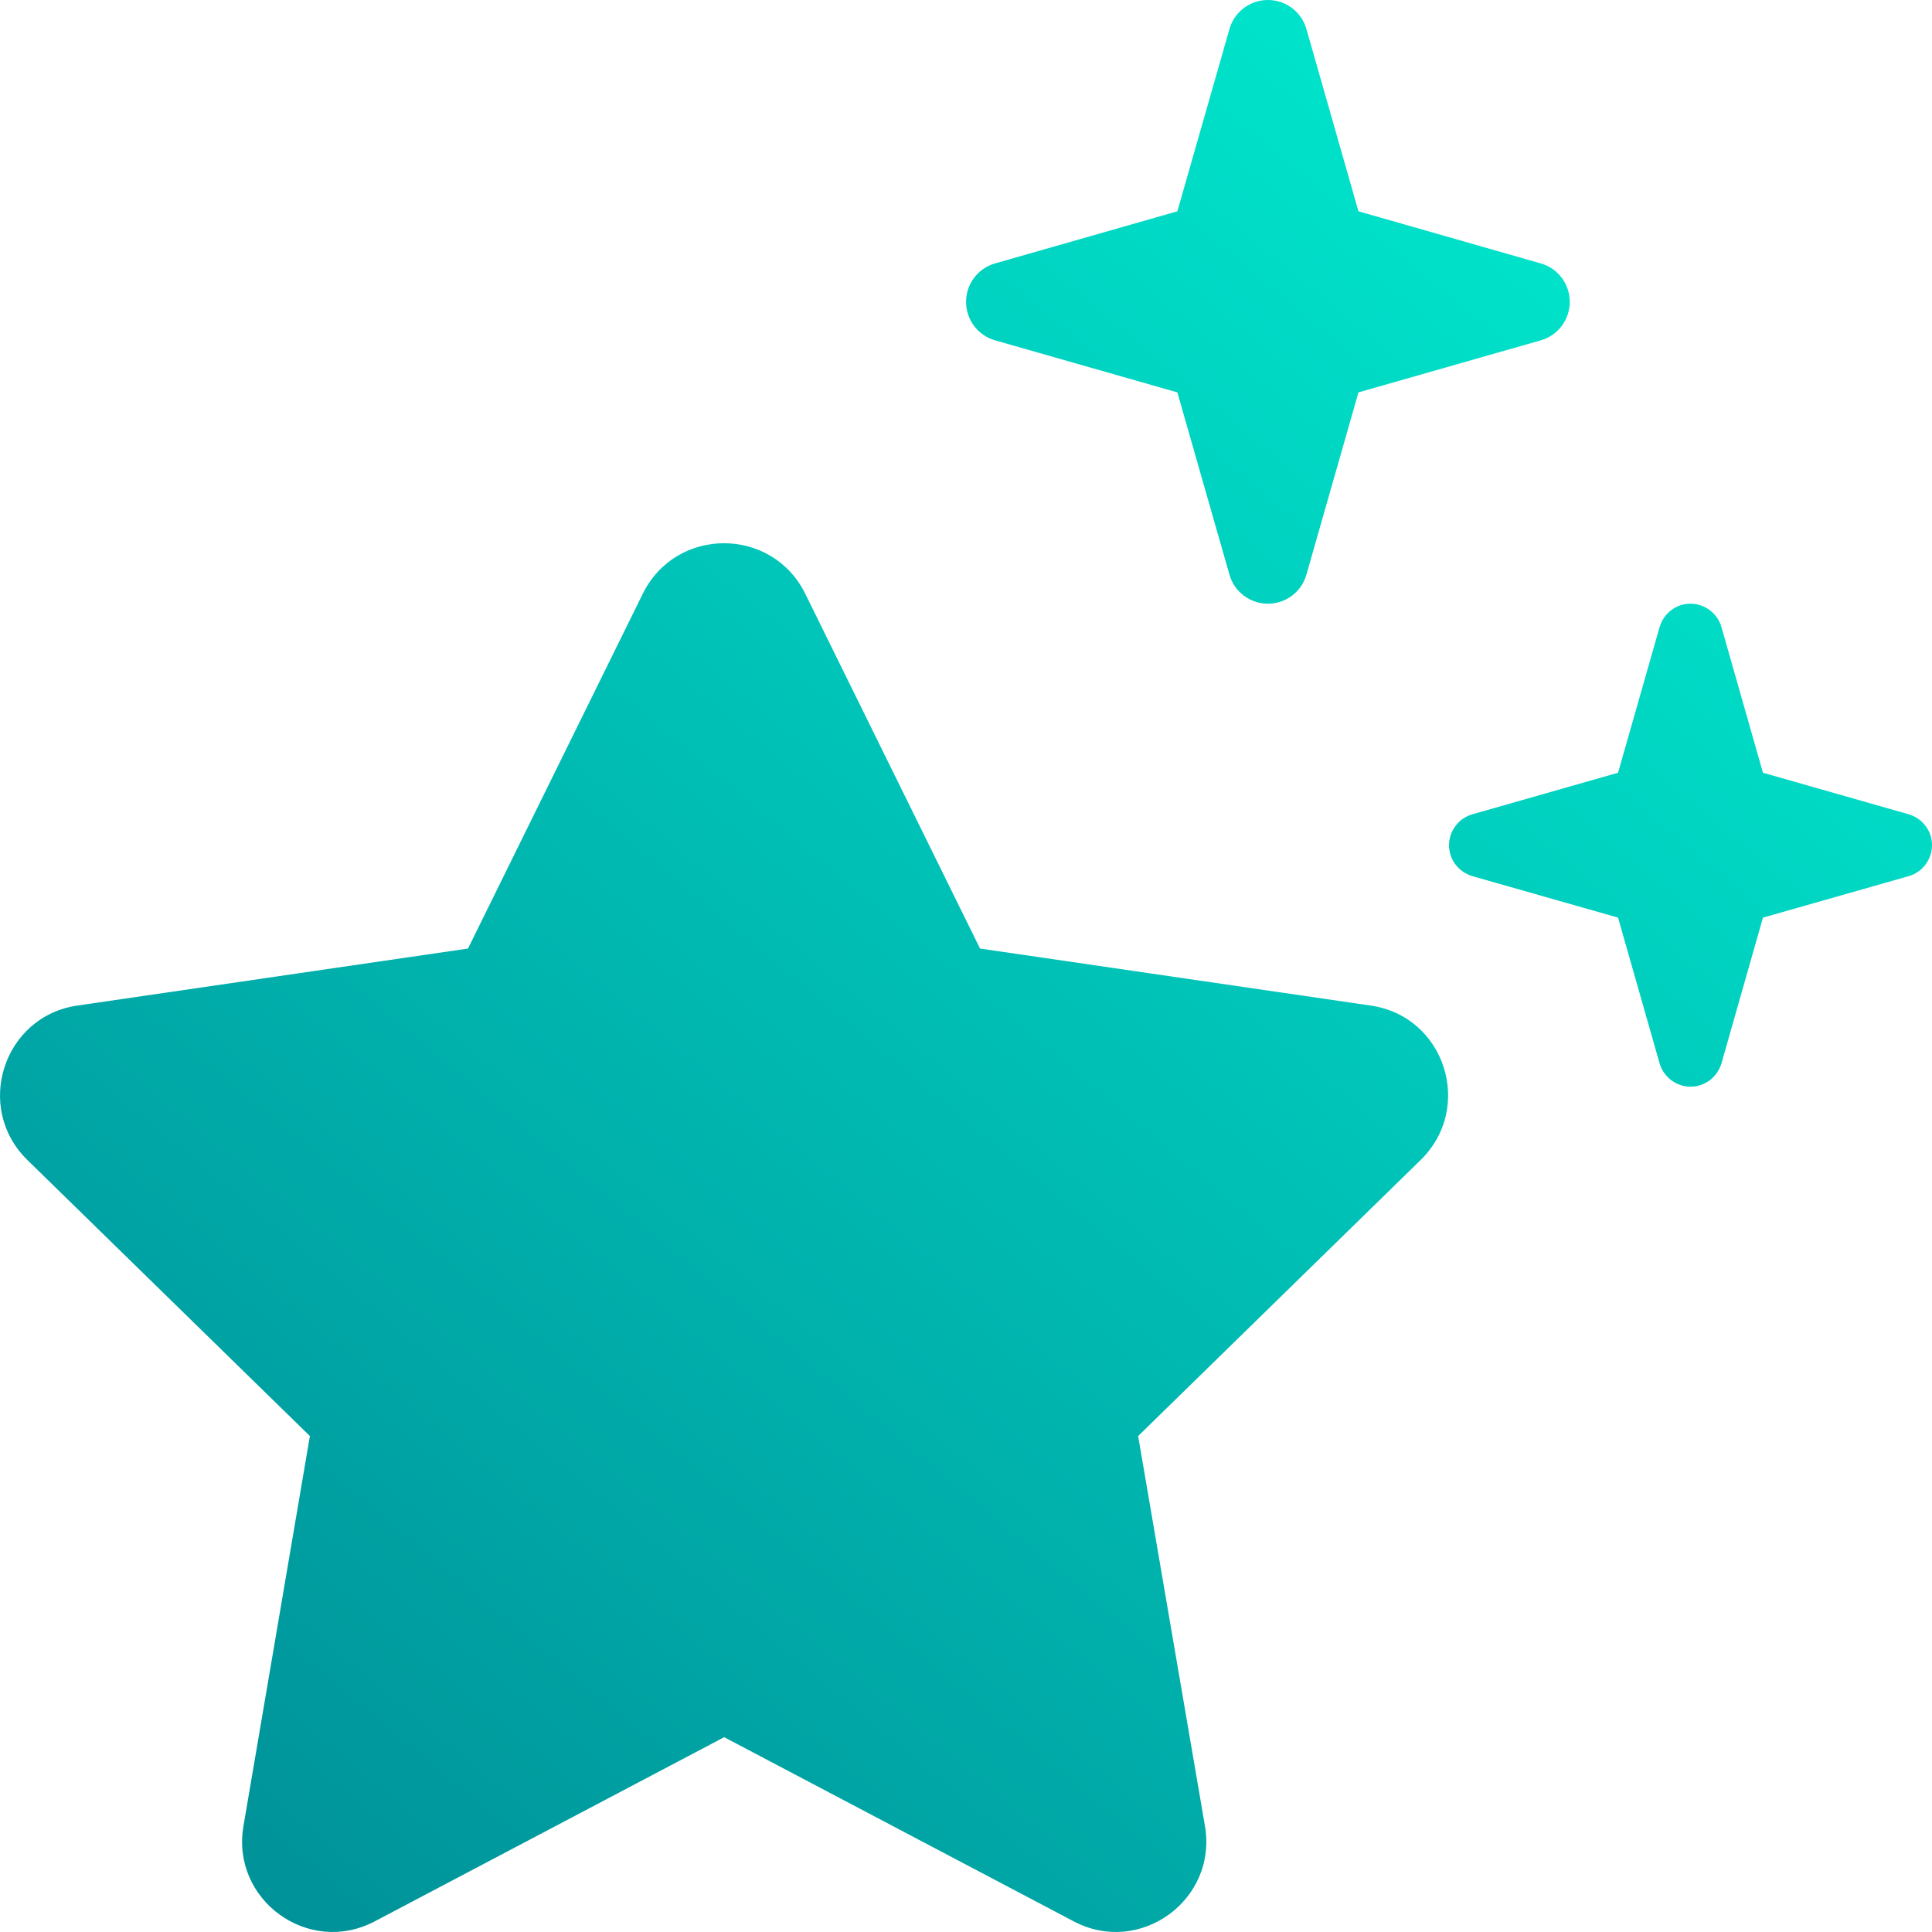<svg width="30" height="30" viewBox="0 0 30 30" fill="none" xmlns="http://www.w3.org/2000/svg">
<path d="M19.091 8.923C19.167 9.193 19.413 9.374 19.688 9.374C19.964 9.374 20.21 9.193 20.286 8.923L21.094 6.093L23.924 5.285C24.194 5.209 24.375 4.963 24.375 4.687C24.375 4.412 24.194 4.166 23.924 4.09L21.094 3.281L20.286 0.451C20.21 0.182 19.964 0 19.688 0C19.413 0 19.167 0.182 19.091 0.451L18.282 3.281L15.452 4.09C15.183 4.166 15.001 4.412 15.001 4.687C15.001 4.963 15.183 5.209 15.452 5.285L18.282 6.093L19.091 8.923ZM12.505 9.222C11.989 8.173 10.495 8.173 9.98 9.222L7.267 14.729L1.203 15.614C0.055 15.778 -0.408 17.196 0.424 18.011L4.812 22.299L3.781 28.352C3.582 29.5 4.789 30.379 5.82 29.834L11.245 26.975L16.671 29.834C17.702 30.379 18.909 29.5 18.71 28.352L17.673 22.299L22.061 18.011C22.893 17.196 22.436 15.778 21.282 15.614L15.218 14.729L12.505 9.222ZM25.125 14.249L25.77 16.511C25.828 16.721 26.028 16.874 26.25 16.874C26.473 16.874 26.666 16.727 26.731 16.511L27.375 14.249L29.637 13.605C29.848 13.546 30 13.347 30 13.124C30 12.902 29.854 12.708 29.637 12.644L27.375 11.999L26.731 9.738C26.672 9.527 26.473 9.374 26.25 9.374C26.028 9.374 25.834 9.521 25.77 9.738L25.125 11.999L22.864 12.644C22.653 12.702 22.5 12.902 22.5 13.124C22.5 13.347 22.647 13.54 22.864 13.605L25.125 14.249Z" fill="url(#paint0_linear_5190_113568)"/>
<defs>
<linearGradient id="paint0_linear_5190_113568" x1="30" y1="2.163" x2="5.139" y2="32.104" gradientUnits="userSpaceOnUse">
<stop stop-color="#00EFD2"/>
<stop offset="1" stop-color="#008F97"/>
</linearGradient>
</defs>
</svg>
